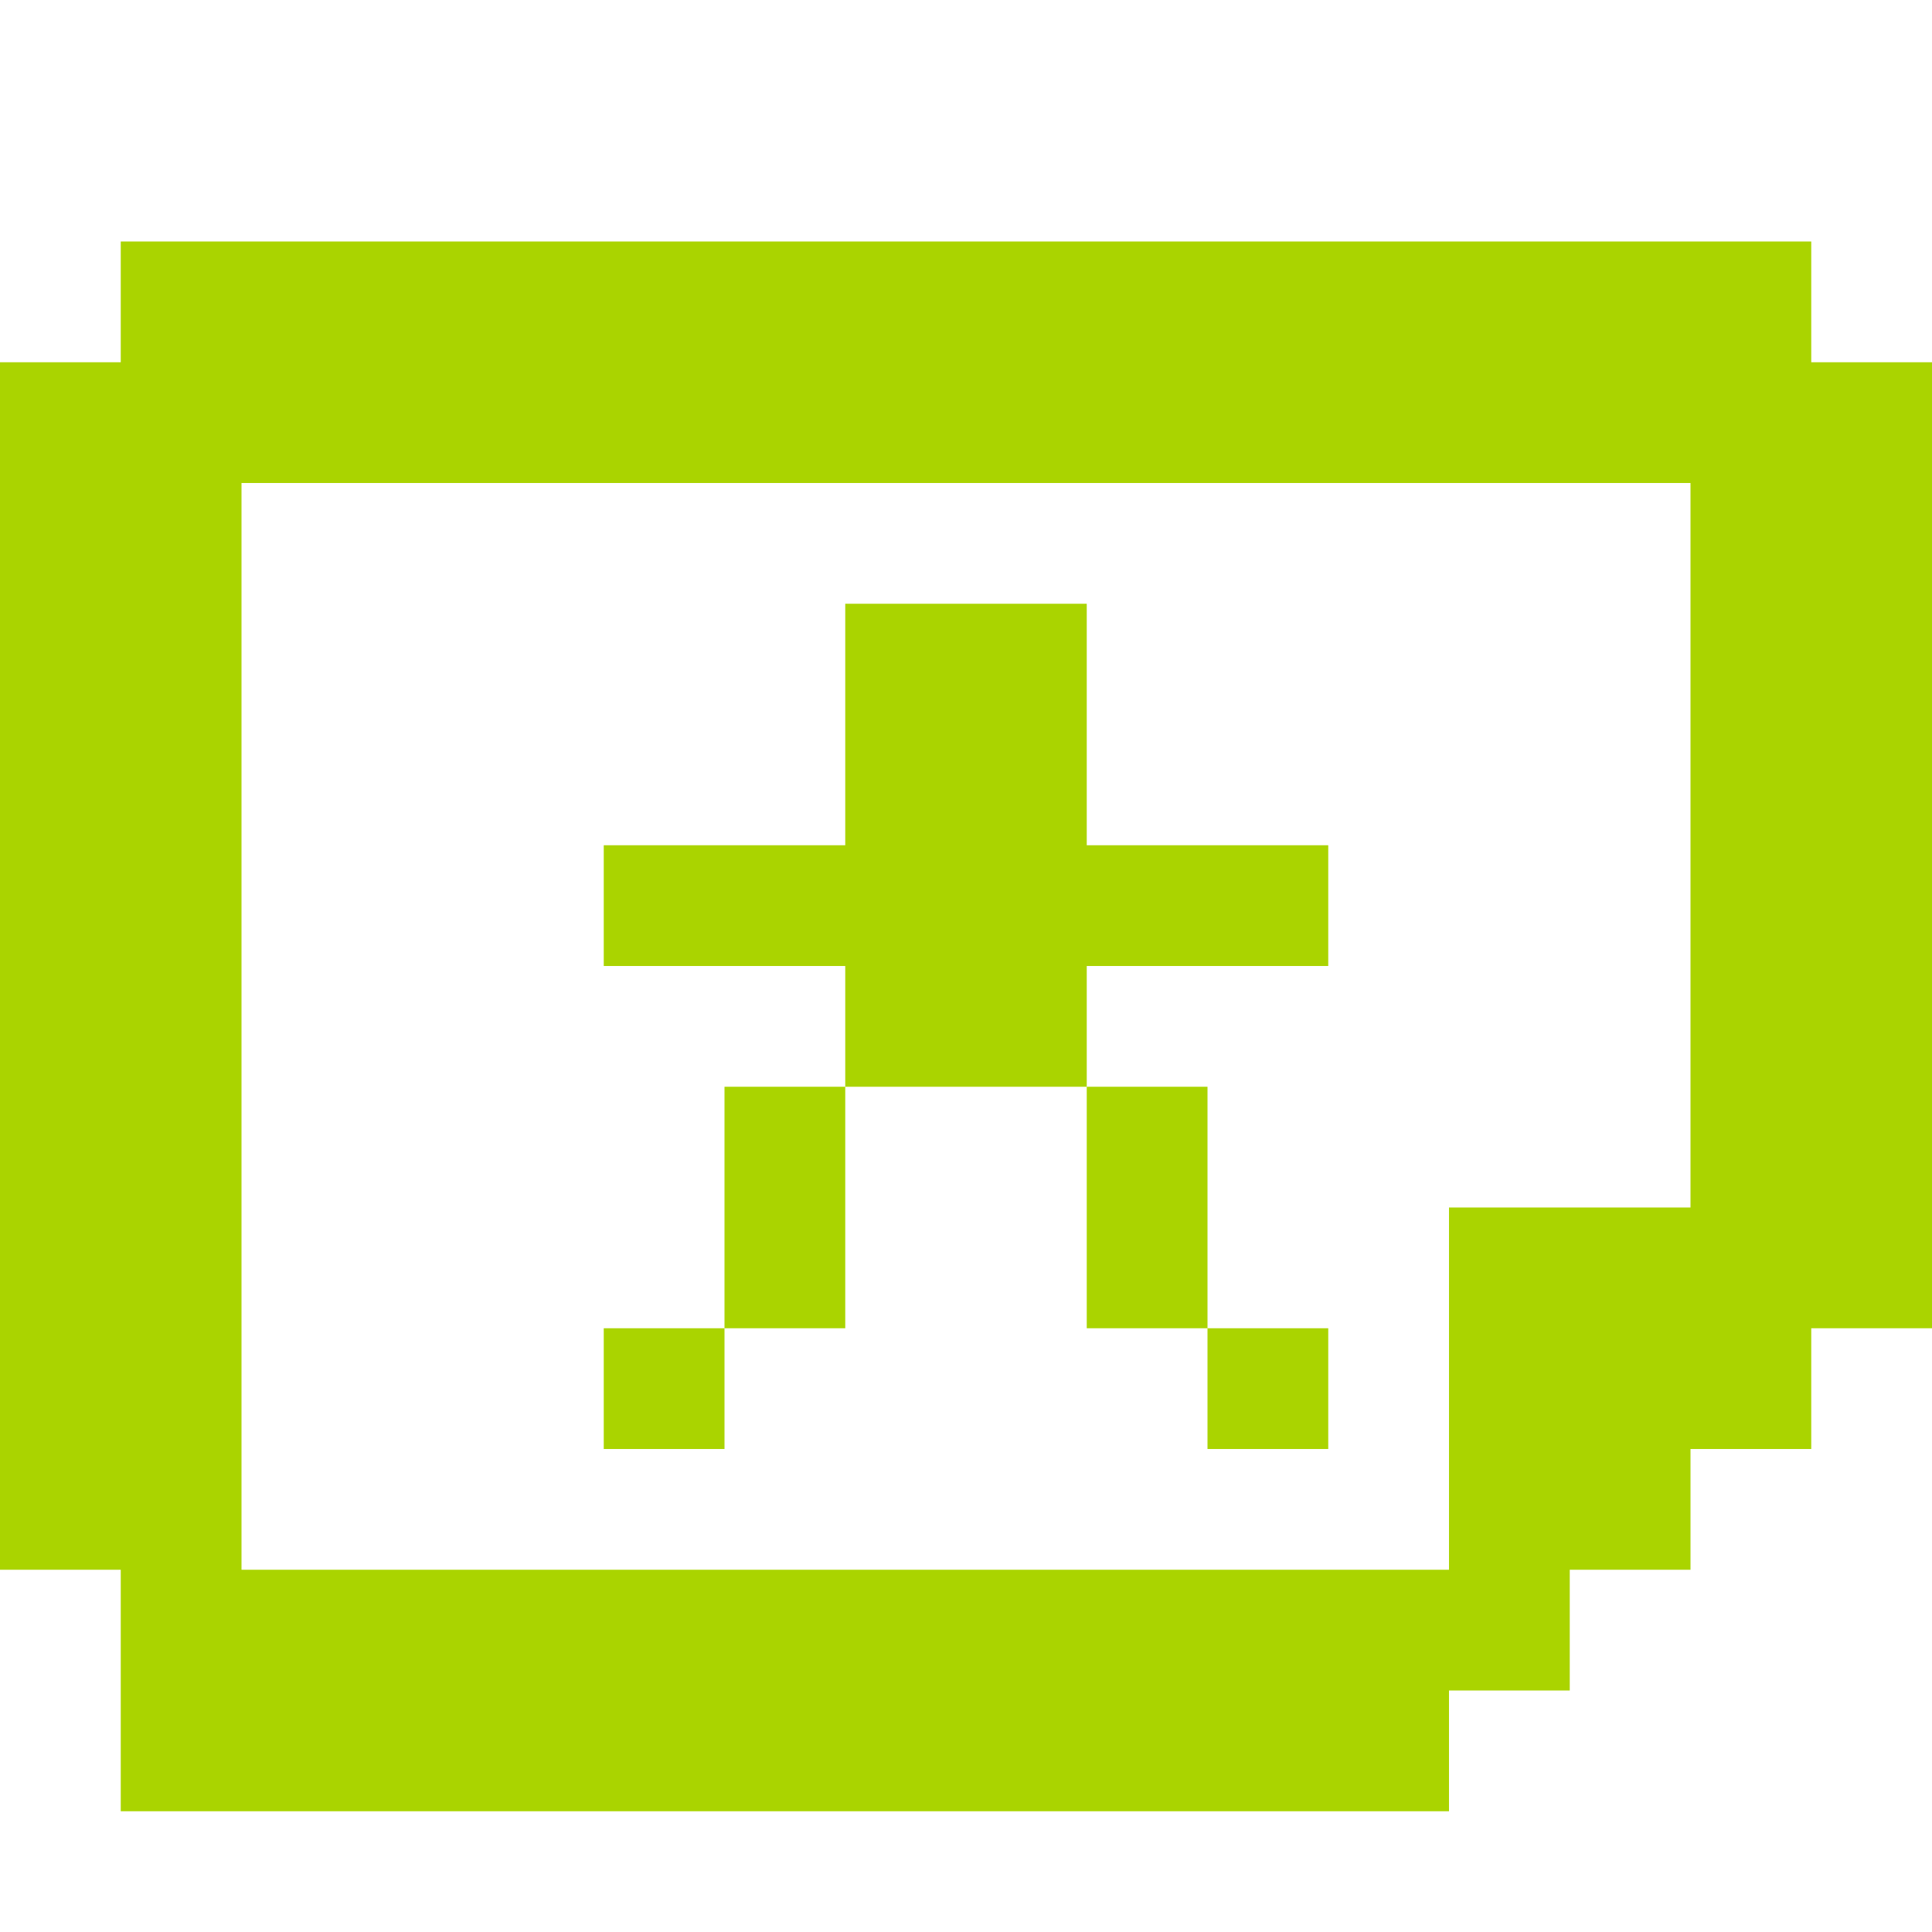 <?xml version="1.0" encoding="UTF-8" standalone="no"?>
<!-- Created with Inkscape (http://www.inkscape.org/) -->

<svg
   xmlns:dc="http://purl.org/dc/elements/1.1/"
   xmlns:cc="http://creativecommons.org/ns#"
   xmlns:rdf="http://www.w3.org/1999/02/22-rdf-syntax-ns#"
   xmlns:svg="http://www.w3.org/2000/svg"
   xmlns="http://www.w3.org/2000/svg"
   xmlns:sodipodi="http://sodipodi.sourceforge.net/DTD/sodipodi-0.dtd"
   xmlns:inkscape="http://www.inkscape.org/namespaces/inkscape"
   width="256"
   height="256"
   viewBox="0 0 256 256"
   id="svg2"
   version="1.1"
   inkscape:version="0.91 r13725"
   sodipodi:docname="gtk-orientation-landscape.svg">
  <defs
     id="defs4" />
  <sodipodi:namedview
     id="base"
     pagecolor="#ffffff"
     bordercolor="#666666"
     borderopacity="1.0"
     inkscape:pageopacity="0.0"
     inkscape:pageshadow="2"
     inkscape:zoom="1.763637"
     inkscape:cx="-51.732079"
     inkscape:cy="41.167338"
     inkscape:document-units="px"
     inkscape:current-layer="layer1"
     showgrid="true"
     units="px"
     inkscape:window-width="1914"
     inkscape:window-height="1030"
     inkscape:window-x="0"
     inkscape:window-y="26"
     inkscape:window-maximized="1"
     inkscape:snap-bbox="true"
     inkscape:bbox-paths="true"
     inkscape:bbox-nodes="true"
     inkscape:snap-grids="true">
    <inkscape:grid
       type="xygrid"
       id="grid4136"
       spacingx="2"
       spacingy="2"
       empspacing="8"
       dotted="false" />
  </sodipodi:namedview>
  <g
     inkscape:label="Capa 1"
     inkscape:groupmode="layer"
     id="layer1"
     transform="translate(0,-796.362)">
    <path
       style="fill:#aad400;fill-opacity:1;stroke:none"
       d="M 16 32 L 16 48 L 0 48 L 0 64 L 0 80 L 0 96 L 0 112 L 0 128 L 0 144 L 0 160 L 0 176 L 0 192 L 0 208 L 16 208 L 16 224 L 16 240 L 32 240 L 48 240 L 64 240 L 80 240 L 96 240 L 112 240 L 128 240 L 144 240 L 160 240 L 176 240 L 192 240 L 192 224 L 208 224 L 208 208 L 224 208 L 224 192 L 240 192 L 240 176 L 256 176 L 256 160 L 256 144 L 256 128 L 256 112 L 256 96 L 256 80 L 256 64 L 256 48 L 240 48 L 240 32 L 224 32 L 208 32 L 192 32 L 176 32 L 160 32 L 144 32 L 128 32 L 112 32 L 96 32 L 80 32 L 64 32 L 48 32 L 32 32 L 16 32 z M 32 64 L 48 64 L 64 64 L 80 64 L 96 64 L 112 64 L 128 64 L 144 64 L 160 64 L 176 64 L 192 64 L 208 64 L 224 64 L 224 80 L 224 96 L 224 112 L 224 128 L 224 144 L 224 160 L 208 160 L 192 160 L 192 176 L 192 192 L 192 208 L 176 208 L 160 208 L 144 208 L 128 208 L 112 208 L 96 208 L 80 208 L 64 208 L 48 208 L 32 208 L 32 192 L 32 176 L 32 160 L 32 144 L 32 128 L 32 112 L 32 96 L 32 80 L 32 64 z M 112 80 L 112 96 L 112 112 L 96 112 L 80 112 L 80 128 L 96 128 L 112 128 L 112 144 L 128 144 L 144 144 L 144 128 L 160 128 L 176 128 L 176 112 L 160 112 L 144 112 L 144 96 L 144 80 L 128 80 L 112 80 z M 144 144 L 144 160 L 144 176 L 160 176 L 160 160 L 160 144 L 144 144 z M 160 176 L 160 192 L 176 192 L 176 176 L 160 176 z M 112 144 L 96 144 L 96 160 L 96 176 L 112 176 L 112 160 L 112 144 z M 96 176 L 80 176 L 80 192 L 96 192 L 96 176 z "
       transform="translate(0,796.362)"
       id="rect3058-1-98-3-5-1" />
  </g>
  <g
     inkscape:groupmode="layer"
     id="layer2"
     inkscape:label="Capa 2" />
</svg>
